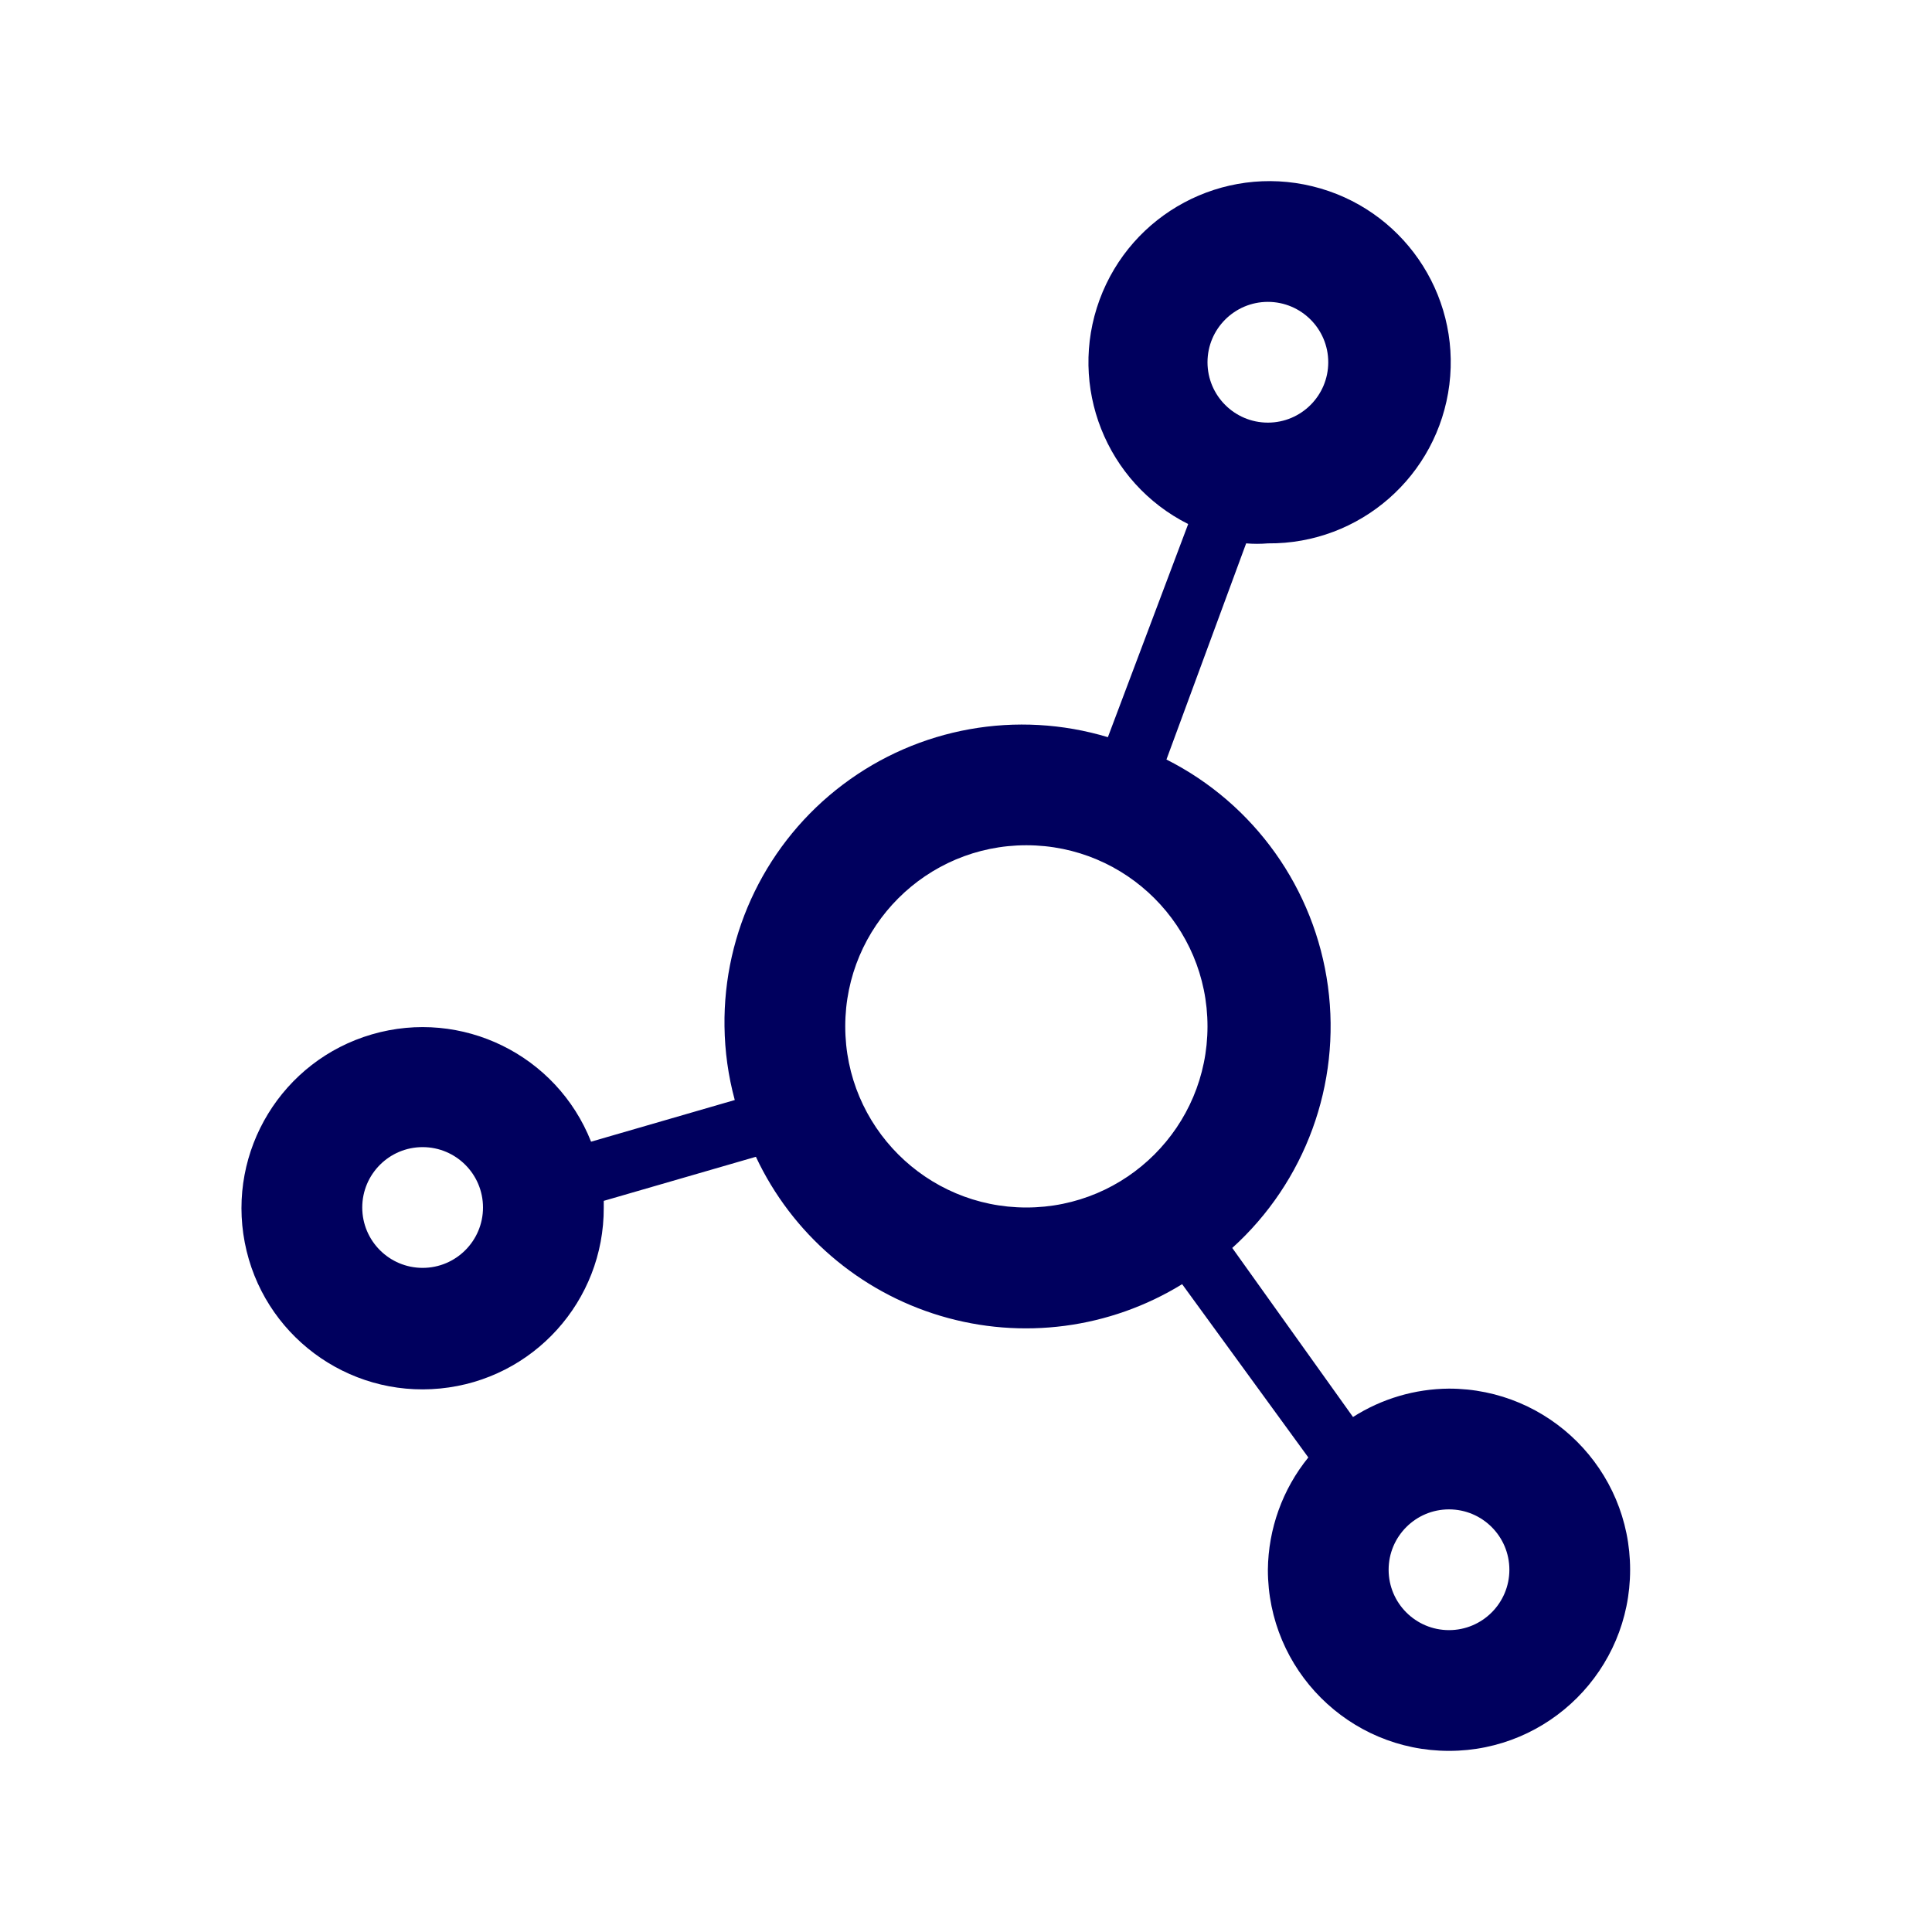 <svg width="32" height="32" viewBox="0 0 32 32" fill="none" xmlns="http://www.w3.org/2000/svg">
<path fill-rule="evenodd" clip-rule="evenodd" d="M24 23C25.657 23 27 24.343 27 26C27 27.657 25.657 29 24 29C22.343 29 21 27.657 21 26C21.007 25.322 21.243 24.666 21.67 24.14L19.58 21.27C18.381 22.007 16.926 22.198 15.578 21.795C14.23 21.392 13.117 20.434 12.52 19.16L10 19.89V20C10.007 21.549 8.833 22.848 7.291 22.998C5.75 23.149 4.347 22.101 4.054 20.58C3.761 19.059 4.674 17.565 6.161 17.132C7.648 16.699 9.221 17.47 9.79 18.91L12.17 18.22C12.062 17.822 12.005 17.412 12 17C11.978 15.429 12.706 13.941 13.961 12.995C15.215 12.049 16.845 11.757 18.35 12.21L19.68 8.68C18.318 7.995 17.687 6.397 18.212 4.966C18.738 3.535 20.253 2.725 21.735 3.085C23.217 3.444 24.194 4.857 24.006 6.37C23.817 7.883 22.524 9.014 21 9C20.88 9.01 20.76 9.01 20.64 9L19.32 12.58C20.777 13.315 21.777 14.721 21.995 16.338C22.213 17.955 21.62 19.576 20.41 20.67L22.41 23.47C22.885 23.167 23.436 23.004 24 23ZM21 5C20.448 5 20 5.448 20 6C20 6.552 20.448 7 21 7C21.552 7 22 6.552 22 6C22 5.448 21.552 5 21 5ZM8 20C8 20.552 7.552 21 7 21C6.448 21 6 20.552 6 20C6 19.448 6.448 19 7 19C7.552 19 8 19.448 8 20ZM14 17C14 18.657 15.343 20 17 20C18.657 20 20 18.657 20 17C20 15.343 18.657 14 17 14C15.343 14 14 15.343 14 17ZM25 26C25 26.552 24.552 27 24 27C23.448 27 23 26.552 23 26C23 25.448 23.448 25 24 25C24.552 25 25 25.448 25 26Z" fill="#00005E"/>
</svg>
